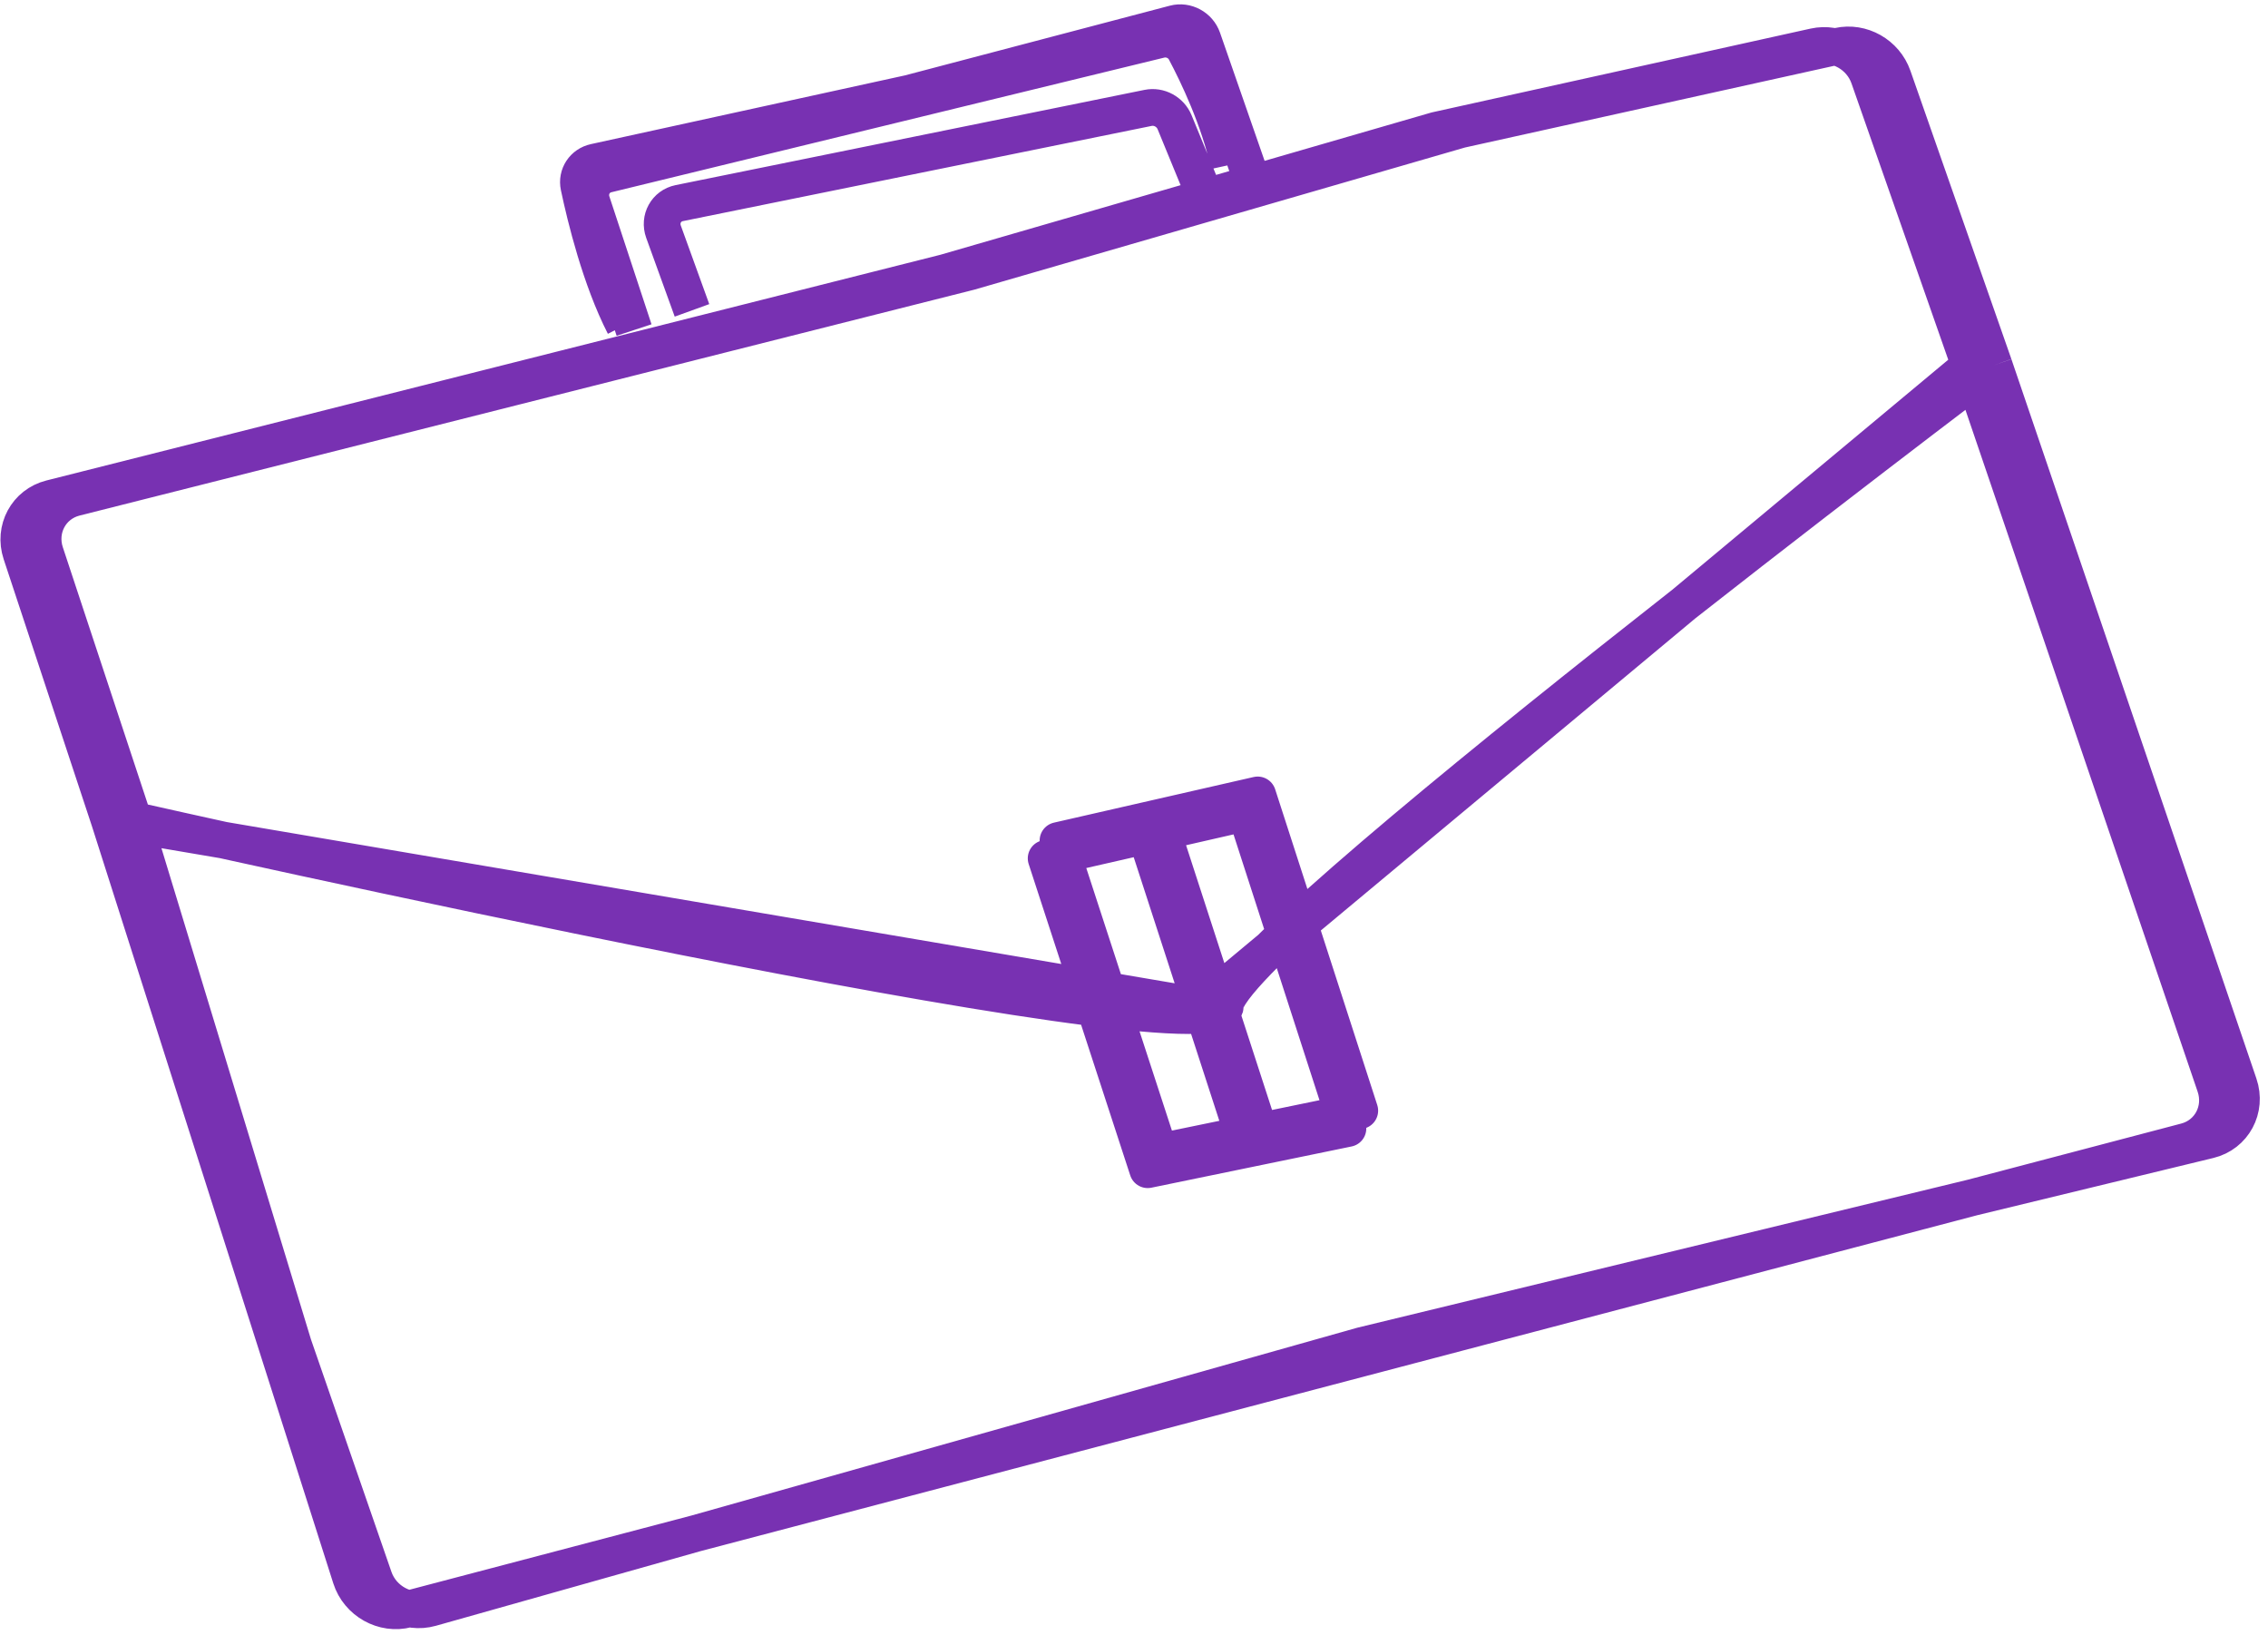 <svg width="247" height="178" viewBox="0 0 247 178" fill="none" xmlns="http://www.w3.org/2000/svg">
<path d="M11.921 89.37L2.3 60.272C1.432 57.645 2.895 54.928 5.538 54.261L102.946 29.671L156.407 14.184L197.606 5.069C200.089 4.52 202.671 5.979 203.524 8.414L214.523 39.819M11.921 89.37L38.203 171.806C39.025 174.384 41.771 175.919 44.349 175.241L238.056 124.281C240.69 123.588 242.125 120.858 241.233 118.239L214.523 39.819M11.921 89.37L128.59 109.213C129.997 109.452 131.411 109.083 132.469 108.202L214.523 39.819M124.806 90.985L135.679 88.501L146.798 122.881L135.895 125.126M124.806 90.985L113.932 93.469L124.992 127.371L135.895 125.126M124.806 90.985L135.895 125.126M69.054 35.938L64.464 22.013C64.027 20.687 64.773 19.317 66.11 18.991L126.329 4.329C127.4 4.068 128.545 4.559 129.073 5.555C130.39 8.038 132.763 12.954 133.856 17.974M67.983 35.438C65.388 30.368 63.762 23.701 63.045 20.308C62.783 19.069 63.554 17.915 64.781 17.647L99.017 10.156L127.913 2.554C129.183 2.22 130.54 2.955 130.978 4.215L136.201 19.225M14.563 89.31L4.942 60.212C4.073 57.585 5.537 54.868 8.18 54.201L105.587 29.611L159.048 14.124L200.247 5.009C202.731 4.46 205.312 5.919 206.165 8.354L217.164 39.759M14.563 89.31C14.563 89.31 133.449 116.192 133.445 109.529C133.442 102.867 217.164 39.759 217.164 39.759M14.563 89.31L31.96 146.457L40.74 171.815C41.621 174.36 44.379 175.829 46.929 175.11L148.313 146.515L240.576 124.151C243.26 123.5 244.747 120.741 243.843 118.087L217.164 39.759M126.096 89.045L136.97 86.561L148.088 120.941L137.185 123.186M126.096 89.045L115.223 91.529L126.283 125.431L137.185 123.186M126.096 89.045L137.185 123.186M75.362 33.797L72.26 25.228C71.762 23.852 72.558 22.407 73.973 22.119L125.039 11.748C126.226 11.507 127.453 12.172 127.921 13.31L131.668 22.43" stroke="#7831B2" stroke-width="4" stroke-linejoin="round"/>
</svg>

